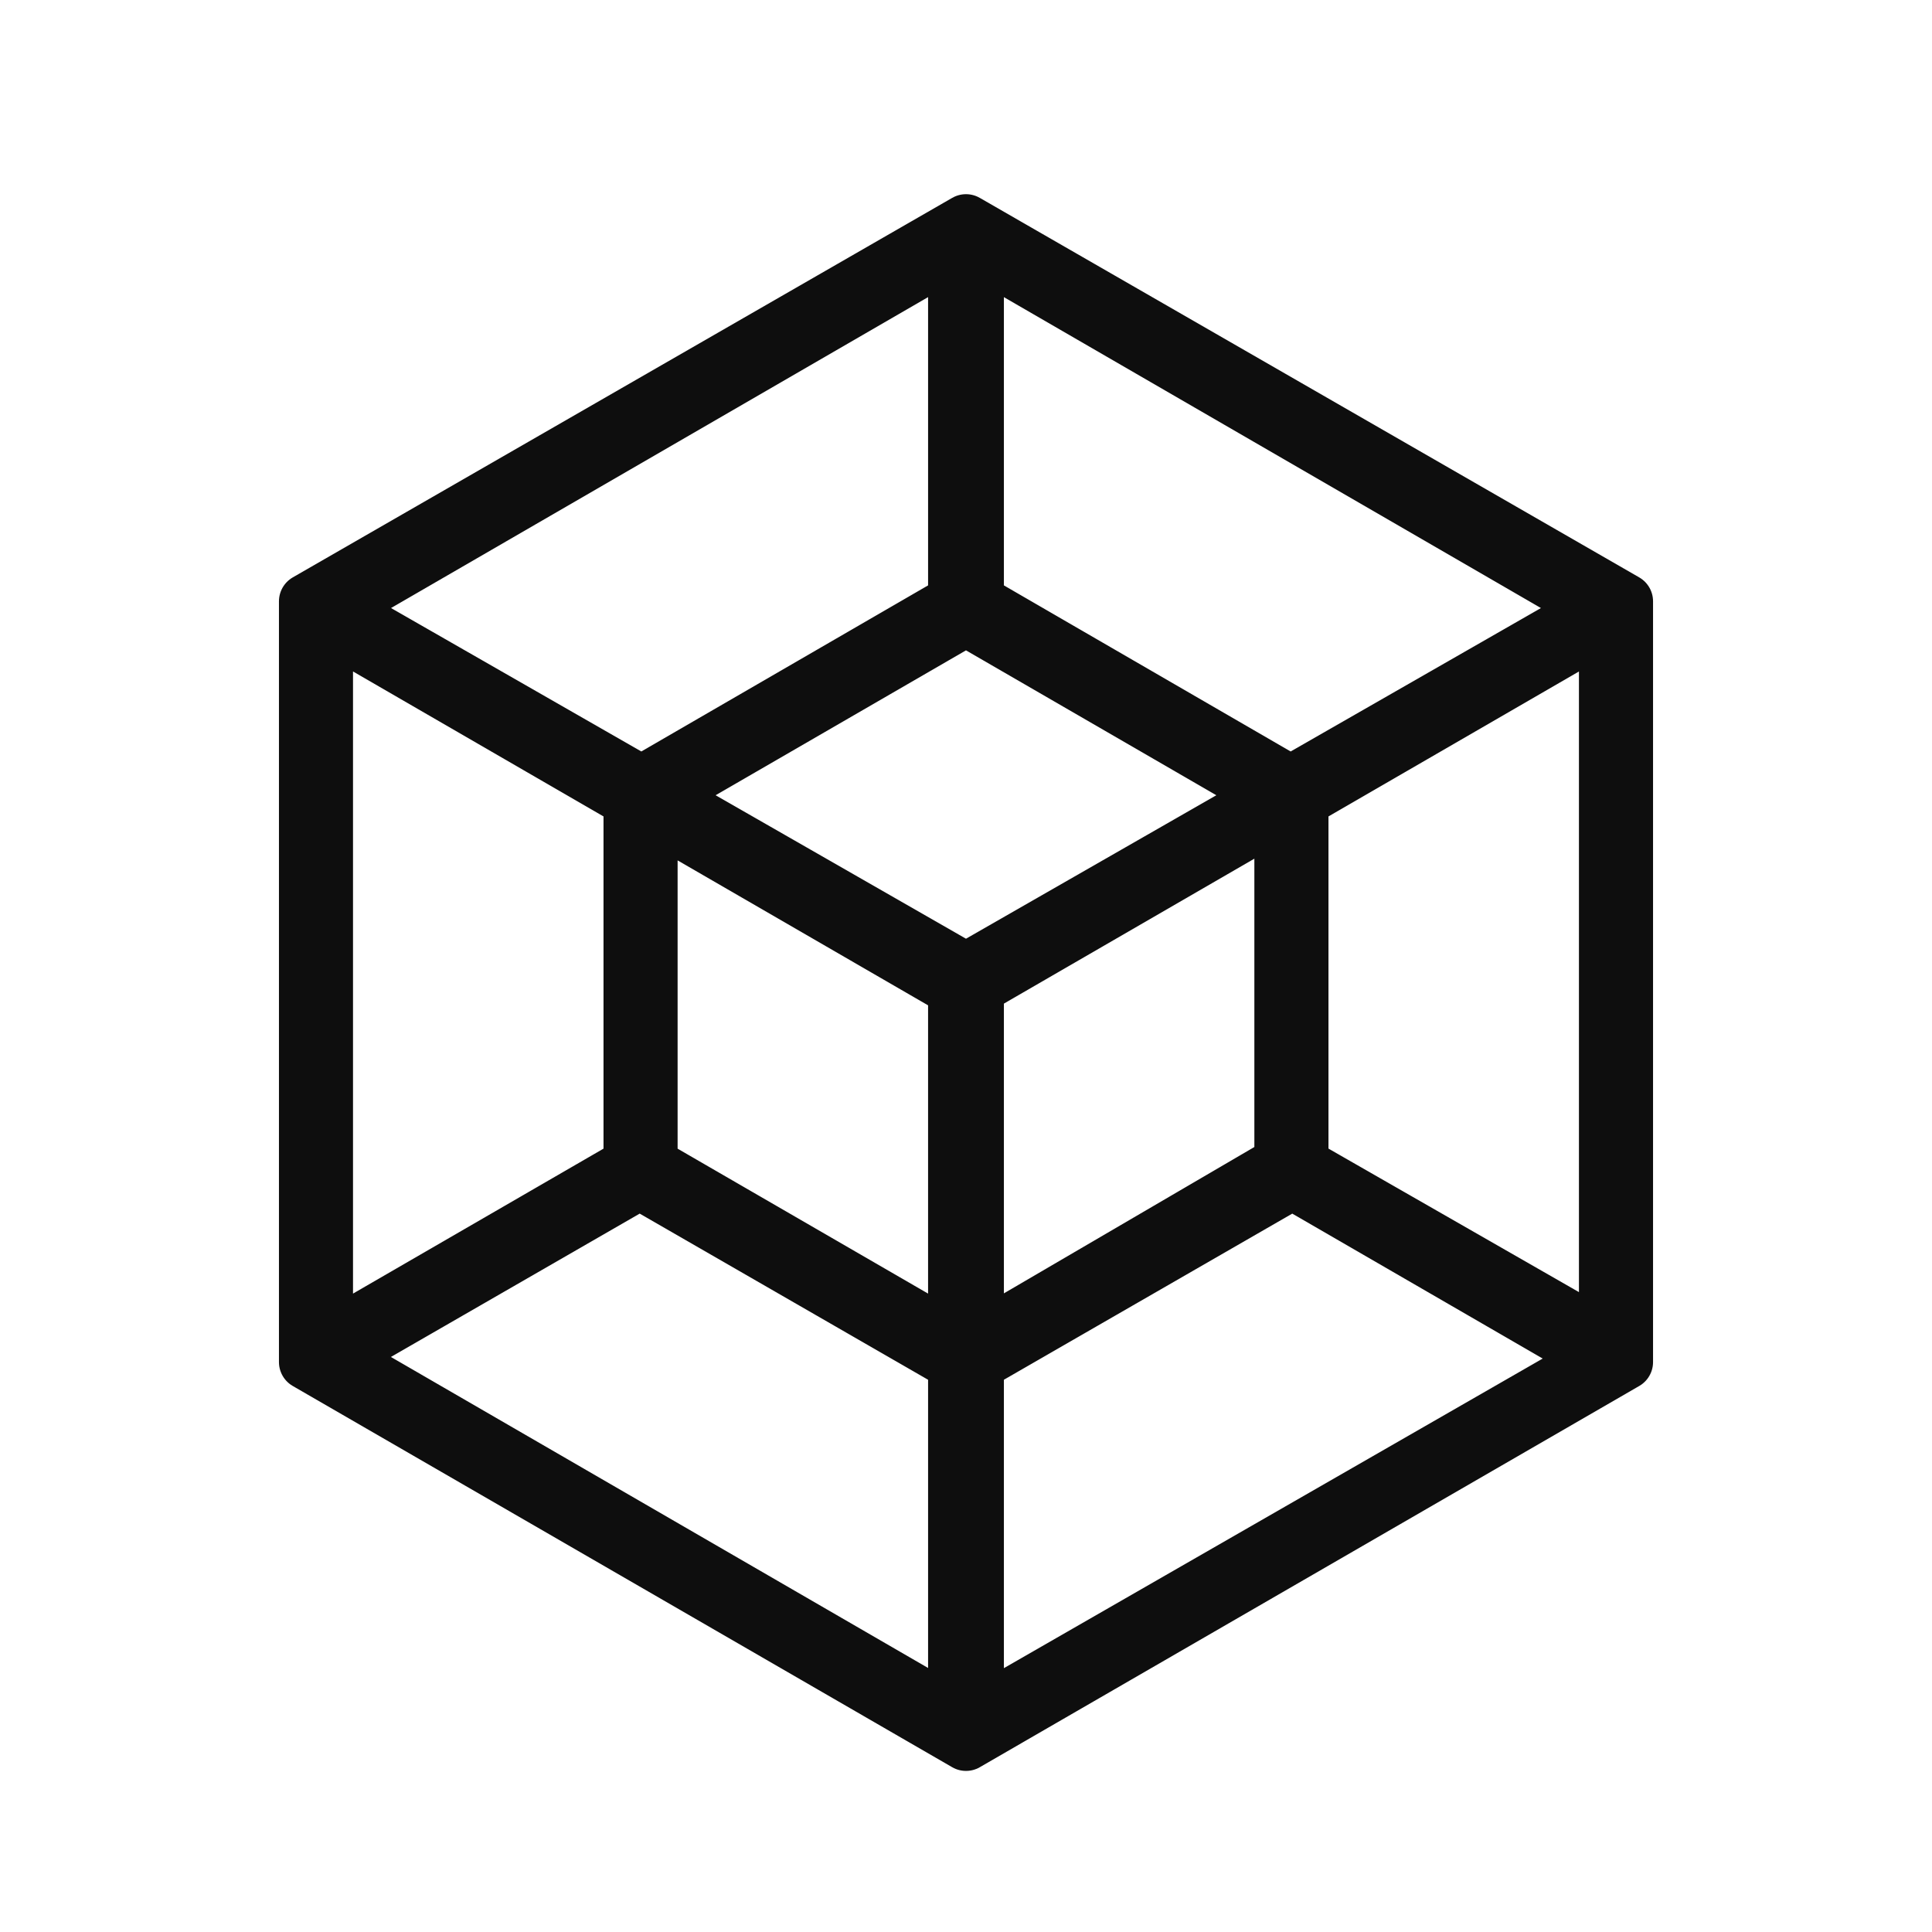<svg id="e08bKxUhRPS1" xmlns="http://www.w3.org/2000/svg" xmlns:xlink="http://www.w3.org/1999/xlink" viewBox="0 0 700 700" shape-rendering="geometricPrecision" text-rendering="geometricPrecision"><path d="M350,80.356l-238.93,137.51v275.64L350,631.635l238.93-138.13v-275.64Zm117.6,203.46l-113.87-65.953v-127.55l224.62,130.04Zm-232.09,10.578l110.75,64.09v127.55l-110.75-64.086Zm118.22,63.469l110.75-64.09v127.55l-110.75,64.711Zm-3.734-6.223l-110.75-63.465l110.75-64.09l110.75,64.09Zm-3.734-133.78l-113.87,65.953-110.75-63.465l224.62-130.04Zm-117.6,72.176v131.91l-110.76,64.09v-260.09Zm3.109,138.14l114.49,65.957v127.55l-224.62-130.05Zm121.96,65.953l114.49-65.957l110.75,64.09-225.24,129.42Zm117.6-72.176v-131.91l110.75-64.09v259.46Z" fill="#0e0e0e" stroke="#0e0e0e" stroke-width="20" stroke-linecap="round" stroke-linejoin="round"/></svg>
